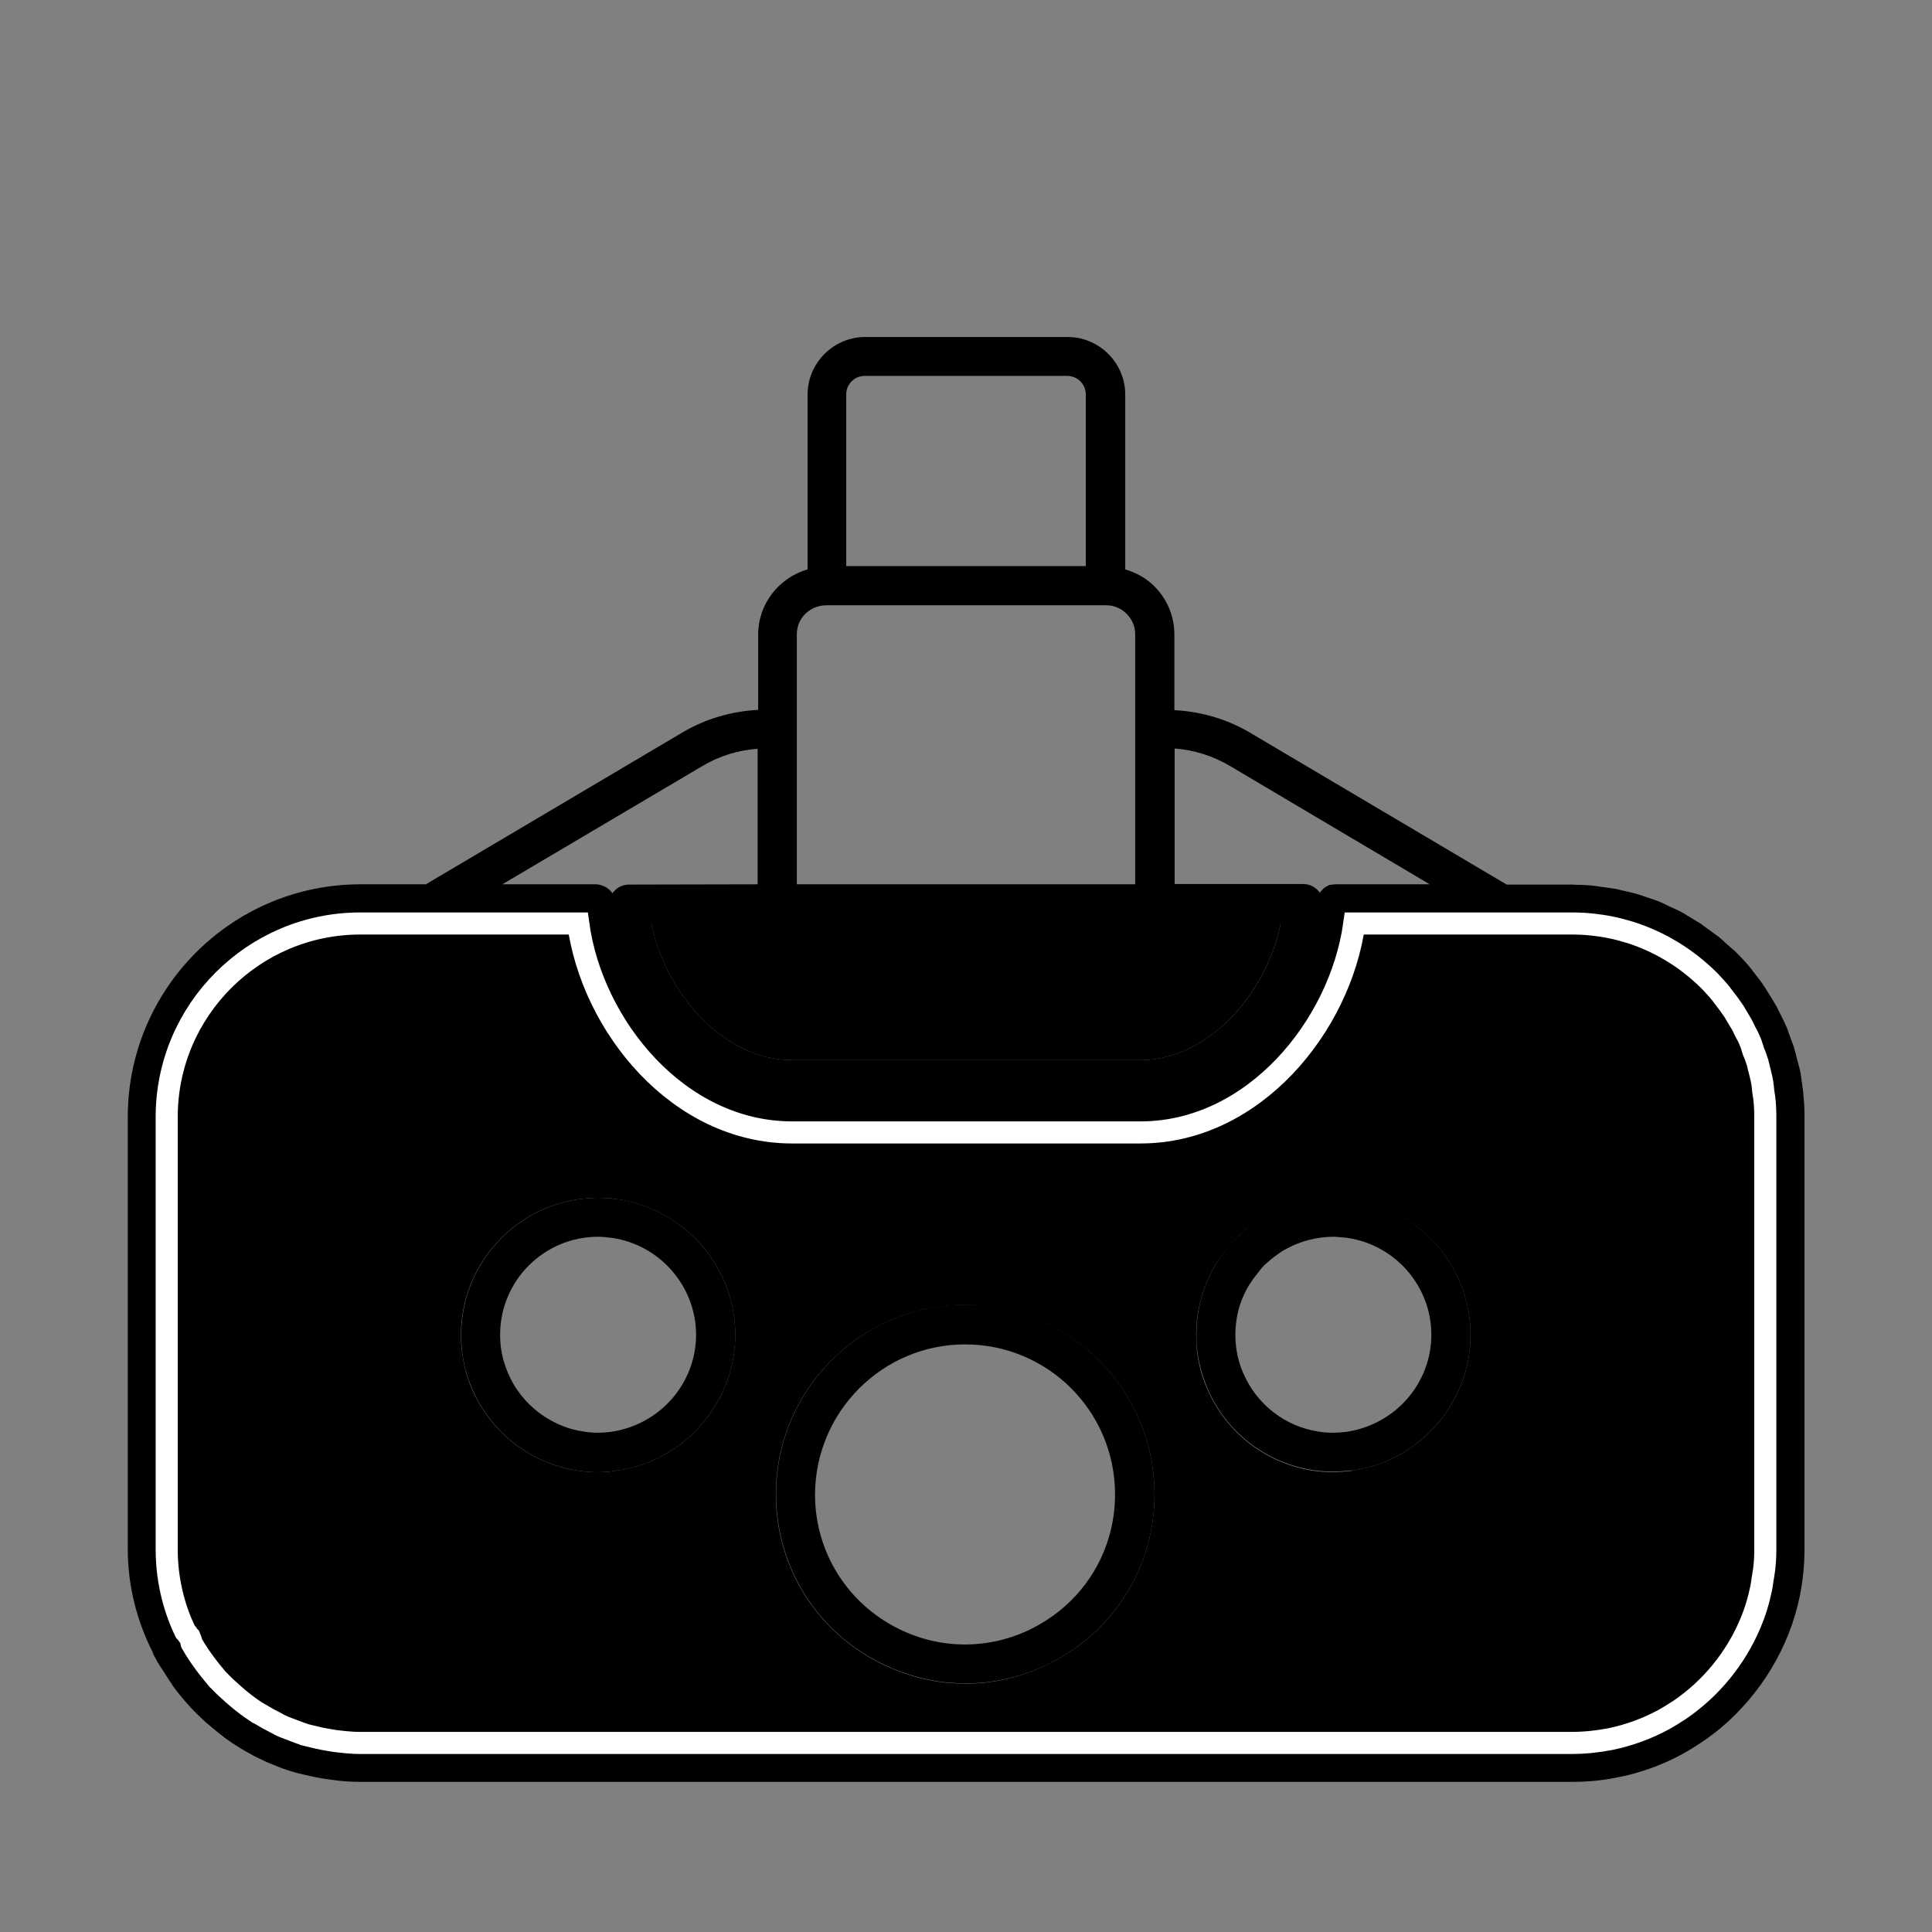 <?xml version="1.0" encoding="utf-8"?>
<!-- Generator: Adobe Illustrator 27.1.1, SVG Export Plug-In . SVG Version: 6.00 Build 0)  -->
<svg version="1.1" id="Layer_1" xmlns="http://www.w3.org/2000/svg" xmlns:xlink="http://www.w3.org/1999/xlink" x="0px" y="0px"
	 viewBox="0 0 700 700" style="enable-background:new 0 0 700 700;" xml:space="preserve">
<rect x="0" y="0" width="700" height="700" fill="#808080" stroke="none"/>
<style type="text/css">
	.st0{fill:none;stroke:#FFFFFF;stroke-width:8;stroke-miterlimit:10;}
</style>
<g>
	<path d="M653.8,404.7v156.7c0,5.7-0.6,11.4-1.7,16.9v0c-3.8,18.6-14.2,35.7-28.9,48c-2.1,1.7-4.3,3.4-6.6,4.9
		c-6.9,4.7-14.3,8.3-22.2,10.7c-2.6,0.8-5.3,1.5-8,2h0c-5.5,1.2-11.2,1.7-16.9,1.7H130.5c-3.3,0-6.7-0.2-10.7-0.8
		c-0.9-0.1-1.9-0.3-2.8-0.4h0c-2.9-0.5-5.7-1.1-8.5-1.8l-1.9-0.5h0c-2.8-0.8-5.6-1.8-8.3-3c-0.5-0.2-1-0.4-1.5-0.6c0,0,0,0,0,0
		l-1.1-0.5c-0.3-0.2-0.6-0.3-1-0.5c-1-0.4-1.9-0.9-2.9-1.4c-0.1-0.1-0.2-0.1-0.3-0.2c-1.5-0.8-3-1.6-4.4-2.5l-1.6-1c0,0,0,0,0,0
		c-2.7-1.7-5.3-3.6-7.7-5.7c-0.6-0.5-1.2-0.9-1.7-1.4c-0.6-0.5-1.1-0.9-1.7-1.4c0,0,0,0,0,0c-1.8-1.7-3.6-3.4-5.3-5.2l-0.6-0.7
		c0,0-0.1-0.1-0.1-0.1c0,0,0,0,0,0c-1.9-2.1-3.8-4.4-5.5-6.7c-0.3-0.3-0.4-0.7-0.7-1.1c-1.1-1.5-2-3.1-3-4.6
		c-0.8-1.2-1.6-2.4-2.3-3.6c-0.2-0.4-0.4-0.8-0.6-1.2c-0.2-0.4-0.4-0.7-0.6-1c-0.2-0.4-0.3-0.7-0.4-1.1c-5.8-11.5-9-24.2-9-37.3
		V404.7c0-46.5,37.8-84.3,84.3-84.3h23.7l93.1-55.1c8.3-4.9,17.7-7.6,27.3-8.1v-27.3c0-11.2,7.6-20.6,17.9-23.6v-63.3
		c0-11.5,9.4-20.9,20.9-20.9h73.3c11.5,0,20.9,9.4,20.9,20.9l0,63.3c4,1.2,7.7,3.2,10.6,6.2c4.7,4.7,7.2,10.9,7.2,17.5v27.3
		c9.6,0.5,19,3.2,27.3,8.1l93.1,55.1h23.9c0.5,0,0.9,0.1,1.4,0.1c2.3,0,4.6,0.1,6.8,0.4c0.7,0.1,1.4,0.2,2,0.3
		c2.1,0.3,4.1,0.5,6.1,0.9c0.8,0.2,1.6,0.4,2.4,0.6c1.9,0.4,3.7,0.8,5.5,1.4c0.9,0.3,1.8,0.6,2.7,0.9c1.7,0.6,3.4,1.1,5,1.8
		c1,0.4,1.9,0.9,2.9,1.4c1.5,0.7,3,1.3,4.5,2.1c1,0.5,2,1.2,3,1.8c1.3,0.8,2.7,1.6,4,2.4c1,0.7,2,1.5,3,2.2c1.2,0.9,2.5,1.8,3.7,2.7
		c1,0.8,1.9,1.7,2.9,2.6c1,0.9,2.1,1.8,3.2,2.8c0.1,0.1,0.2,0.2,0.4,0.4c2.1,2.1,3.8,4,5.4,6c0.1,0.1,0.4,0.5,0.5,0.7
		c1.5,1.9,3,3.8,4.3,5.8h0c0,0,0,0,0,0c0.2,0.3,0.4,0.6,0.6,1c1.2,1.9,2.3,3.6,3.3,5.4c0.1,0.2,0.2,0.3,0.3,0.5h0l0,0
		c0.2,0.5,0.5,0.9,0.7,1.4c0,0,0.4,0.7,0.4,0.8c0.9,1.7,1.7,3.4,2.5,5.2c0.3,0.6,0.5,1.3,0.7,1.9l0.6,1.7c0.2,0.5,0.4,1,0.6,1.6
		c0.3,0.9,0.7,1.7,0.9,2.6l0,0c0.2,0.7,0.4,1.5,0.6,2.2l0.5,2c0.3,1.2,0.7,2.5,1,3.8c0.3,1.3,0.4,2.6,0.6,3.9l0.3,2.1
		c0.1,0.8,0.2,1.5,0.3,2.3c0,0.3,0,0.5,0,0.7C653.7,399.5,653.8,402.1,653.8,404.7L653.8,404.7z M639.6,561.4V404.7
		c0-2.4-0.1-4.8-0.4-7.1c-0.1-0.4-0.1-0.9-0.2-1.3l-0.2-1.4c0-0.1,0-0.1,0-0.2l-0.1-1c-0.1-1-0.3-2-0.5-3c-0.2-1-0.5-1.9-0.7-2.9
		l-0.3-1.1c0,0,0-0.1,0-0.1l-0.3-1.2c-0.1-0.4-0.2-0.9-0.4-1.3c-0.3-1.1-0.8-2.2-1.2-3.2l-0.3-0.9c0,0,0-0.1,0-0.1l-0.4-1.2
		c-0.1-0.4-0.2-0.7-0.4-1.1c-0.6-1.5-1.3-2.9-2.1-4.3l-0.6-1.3c-0.3-0.6-0.6-1.1-0.9-1.6c-0.7-1.2-1.5-2.5-2.2-3.7
		c-0.1-0.1-0.4-0.7-0.5-0.8c-0.2-0.3-0.4-0.5-0.6-0.8c-1-1.5-2.1-2.9-3.2-4.3c-0.1-0.1-0.3-0.4-0.4-0.6c-1.3-1.6-2.8-3.2-4.2-4.7h0
		c-13.5-13.5-31-20.8-49.6-20.9c-0.1,0-0.2,0-0.3,0h-78.9c-5.1,37.1-36.4,75.7-77.5,75.7H287c-41.2,0-72.5-38.6-77.5-75.7h-79
		c-38.6,0-70.1,31.4-70.1,70.1v156.7c0,10.3,2.3,20.5,6.7,29.7c0,0,0,0.1,0.1,0.1c0.4,0.4,0.7,0.8,1,1.3c0.1,0.2,0.3,0.4,0.5,0.6
		c0.3,0.7,0.6,1.4,0.7,2.2c0,0.1,0.1,0.1,0.1,0.2c1.5,2.6,3.1,5,4.9,7.4c1.4,1.9,2.9,3.7,4.4,5.5c0,0,0.6,0.6,0.6,0.6c0,0,0,0,0,0
		c0,0,0.1,0.1,0.1,0.1c1.6,1.7,3.4,3.3,5.2,4.9c2.6,2.3,5.3,4.4,8.2,6.3c0.1,0,0.1,0.1,0.2,0.1l0.7,0.4c2.5,1.5,4.5,2.6,6.5,3.6
		c0.2,0.1,0.5,0.3,0.7,0.4h0c0.1,0,0.7,0.4,0.8,0.4c0.9,0.4,1.8,0.8,2.7,1.1c1.9,0.7,3.8,1.5,5.7,2.1c0.1,0,0.1,0,0.2,0.1l1.6,0.4h0
		c2.3,0.6,4.6,1.1,7,1.5c0.8,0.1,1.6,0.3,2.4,0.4l0,0c3.4,0.4,6.2,0.7,8.9,0.7h439.1c4.7,0,9.5-0.5,14.1-1.4
		c6.7-1.4,13.1-3.7,19.2-7c2-1.1,3.9-2.3,5.9-3.6h0c11.3-7.7,20.2-18.6,25.5-31.1c1.8-4.2,3.1-8.5,4-12.9c0.3-1.4,0.4-2.9,0.7-4.3
		c0.1-0.9,0.3-1.8,0.4-2.7C639.5,566.1,639.6,563.7,639.6,561.4L639.6,561.4z M484.1,320.4H518l-72.4-42.9c-6.1-3.6-13-5.8-20-6.3
		v49.1h46.6c2,0,3.8,0.8,5.2,2.2c0.3,0.3,0.6,0.7,0.8,1c0.3-0.5,0.7-0.9,1.1-1.3c0,0,0,0,0-0.1c0.6-0.5,1.2-0.9,2-1.3
		c0.2-0.1,0.4-0.1,0.5-0.2C482.4,320.6,483.2,320.4,484.1,320.4z M464,334.6H236c4.9,24.7,25.8,49.5,51,49.5h126
		C438.2,384.1,459.2,359.3,464,334.6z M411.3,320.4v-90.6c0-2.8-1.1-5.4-3.1-7.4c-2-2-4.6-3.1-7.4-3.1H299.5
		c-6.1,0-10.8,4.7-10.8,10.5v90.6L411.3,320.4L411.3,320.4z M393.4,205.1v-62.2c0-3.7-3-6.7-6.7-6.7h-73.4c-3.7,0-6.7,3-6.7,6.7
		v62.2H393.4L393.4,205.1z M274.5,320.4v-49.1c-7.1,0.5-13.9,2.6-20.1,6.3L182,320.4h33.9c0.8,0,1.6,0.2,2.4,0.5
		c0.2,0.1,0.4,0.1,0.5,0.2c0.7,0.3,1.4,0.7,2,1.3c0,0,0,0,0,0c0.4,0.4,0.8,0.8,1.1,1.3c0.2-0.4,0.5-0.7,0.8-1
		c1.3-1.4,3.2-2.2,5.2-2.2L274.5,320.4L274.5,320.4z"/>
	<path d="M639.6,404.7v156.7c0,2.3-0.1,4.7-0.4,7c-0.1,0.9-0.3,1.8-0.4,2.7c-0.2,1.4-0.4,2.9-0.7,4.3c-0.9,4.4-2.3,8.8-4,12.9
		c-5.3,12.5-14.2,23.4-25.5,31.1h0c-1.9,1.3-3.9,2.5-5.9,3.6c-6,3.3-12.4,5.6-19.2,7c-4.6,1-9.3,1.4-14.1,1.4H130.5
		c-2.7,0-5.5-0.2-8.9-0.6l0,0c-0.8-0.1-1.5-0.2-2.4-0.4c-2.4-0.4-4.7-0.9-7-1.5h0l-1.6-0.4c-0.1,0-0.1,0-0.2-0.1
		c-1.9-0.6-3.9-1.3-5.7-2.1c-0.9-0.4-1.8-0.7-2.7-1.1c-0.1,0-0.7-0.4-0.8-0.4h0c-0.2-0.1-0.5-0.3-0.7-0.4c-2.1-1-4.1-2.1-6.5-3.6
		l-0.7-0.4c-0.1,0-0.1-0.1-0.2-0.1c-2.9-1.9-5.6-4-8.2-6.3c-1.8-1.6-3.6-3.2-5.2-4.9c0,0-0.1-0.1-0.1-0.1c0,0,0,0,0,0
		c0,0-0.6-0.6-0.6-0.6c-1.6-1.8-3.1-3.6-4.4-5.5c-1.8-2.4-3.4-4.8-4.9-7.4c0-0.1-0.1-0.1-0.1-0.2c-0.1-0.8-0.3-1.5-0.7-2.2
		c-0.1-0.2-0.3-0.4-0.5-0.6c-0.3-0.5-0.6-0.9-1-1.3c0,0,0-0.1-0.1-0.1c-4.4-9.2-6.7-19.4-6.7-29.7V404.7c0-38.6,31.4-70.1,70.1-70.1
		h79c5.1,37.1,36.4,75.7,77.5,75.7h126c41.1,0,72.5-38.6,77.5-75.7h78.9c0.1,0,0.2,0,0.3,0c18.6,0,36.1,7.4,49.6,20.9h0
		c1.5,1.5,2.9,3.1,4.2,4.7c0.1,0.1,0.4,0.5,0.4,0.6c1.1,1.4,2.2,2.8,3.2,4.3c0.2,0.3,0.4,0.5,0.6,0.8c0.1,0.1,0.4,0.7,0.5,0.8
		c0.8,1.2,1.5,2.4,2.2,3.7c0.3,0.5,0.6,1,0.9,1.6l0.6,1.3c0.7,1.4,1.4,2.8,2.1,4.3c0.1,0.3,0.3,0.7,0.4,1.1l0.4,1.2c0,0,0,0.1,0,0.1
		l0.3,0.9c0.4,1.1,0.8,2.1,1.2,3.2c0.1,0.4,0.2,0.9,0.4,1.3l0.3,1.2c0,0,0,0.1,0,0.1l0.3,1.1c0.3,1,0.5,1.9,0.7,2.9
		c0.2,1,0.3,2,0.5,3l0.1,1c0,0.1,0,0.1,0,0.2l0.2,1.4c0.1,0.4,0.1,0.9,0.2,1.3C639.5,399.9,639.6,402.3,639.6,404.7L639.6,404.7z
		 M490,532.8c24.4-3.4,42.8-24.5,42.8-49.2c0-24.6-18.3-45.7-43.3-49.2h-0.1c0,0,0,0,0,0h-0.1c-2-0.3-4.1-0.4-6.2-0.4
		c-0.2,0-0.4,0.1-0.6,0.1c-8,0.1-16.1,2.1-23.1,5.9c-1.4,0.8-2.8,1.6-4.1,2.5c-2.6,1.8-5.1,3.8-7.3,6.1c0,0-0.1,0.1-0.1,0.1
		c-1.7,1.7-3.1,3.6-4.5,5.4c-0.5,0.7-1.1,1.2-1.6,1.9c-1.8,2.6-3.3,5.4-4.5,8.4h0c-2.6,6.1-3.9,12.7-3.9,19.3c0,1.7,0.1,3.3,0.2,5
		c0.5,4.9,1.7,9.7,3.7,14.3h0c7.8,18.4,25.8,30.4,45.8,30.4c1.8,0,3.6-0.2,5.7-0.4c0.2,0,0.4,0,0.6,0c0,0,0.1,0,0.1,0
		C489.8,532.8,489.9,532.8,490,532.8L490,532.8z M379.9,602.9c23.7-11.6,38.4-35.2,38.4-61.5c0-37.8-30.7-68.6-68.6-68.6
		s-68.6,30.8-68.6,68.6c0,26.3,14.7,49.8,38.4,61.5c4.8,2.3,9.7,4.1,14.7,5.3c5,1.2,10.2,1.8,15.4,1.8c2.6,0,5.2-0.1,7.8-0.4
		C365.2,608.7,372.7,606.4,379.9,602.9L379.9,602.9z M223.6,532.8c24.4-3.4,42.8-24.5,42.8-49.2c0-24.6-18.3-45.7-43.3-49.2
		c0,0,0,0,0,0H223c-2.1-0.3-4.2-0.4-6.3-0.4c-27.4,0-49.7,22.3-49.7,49.7c0,5,0.8,10,2.2,14.8c1,3.1,2.2,6.1,3.8,8.9
		c4.4,8,10.7,14.5,18.3,19c7.5,4.5,16.3,7,25.4,7c1.8,0,3.6-0.1,5.7-0.4c0.2,0,0.4,0,0.6-0.1c0,0,0.1,0,0.1,0
		C223.4,532.8,223.5,532.8,223.6,532.8L223.6,532.8z"/>
	<path d="M532.8,483.6c0,24.6-18.4,45.8-42.8,49.2c-0.2,0-0.3,0-0.4,0c0,0-0.1,0-0.1,0c-0.2,0-0.4,0-0.6,0c-2.1,0.2-3.9,0.4-5.7,0.4
		c-20,0-38-11.9-45.8-30.4h0c-1.9-4.6-3.2-9.4-3.7-14.3c-0.2-1.6-0.2-3.3-0.2-5c0-6.7,1.3-13.2,3.9-19.3h0c1.2-3,2.8-5.8,4.5-8.4
		c0.5-0.7,1.1-1.2,1.6-1.9c1.4-1.9,2.8-3.8,4.5-5.4c0,0,0.1-0.1,0.1-0.1c2.2-2.2,4.7-4.3,7.3-6.1c1.3-0.9,2.7-1.7,4.1-2.5
		c7-3.8,15.1-5.8,23.1-5.9c0.2,0,0.4-0.1,0.6-0.1c2.1,0,4.1,0.2,6.2,0.4h0.1l0,0h0.1C514.5,437.9,532.8,459,532.8,483.6L532.8,483.6
		z M518.6,483.6c0-17.6-13.1-32.6-30.5-35.1c-0.4-0.1-0.6-0.1-1-0.1c-1.3-0.1-2.6-0.3-4-0.3c-3,0-5.9,0.4-8.7,1.1
		c-2.8,0.7-5.6,1.8-8.2,3.2c-1,0.5-2,1.1-2.9,1.8c-1.9,1.3-3.6,2.7-5.3,4.3c-0.9,0.9-1.7,2-2.5,3c-2,2.5-3.8,5.2-5.1,8.3
		c-1.9,4.4-2.8,9-2.8,13.8s0.9,9.4,2.8,13.8c4.9,11.5,15.3,19.5,27.4,21.3c1.7,0.3,3.5,0.4,5.3,0.4c1.5,0,3-0.1,4.5-0.3
		C505.5,516.3,518.6,501.2,518.6,483.6L518.6,483.6z"/>
	<path d="M281.6,334.6H464c-4.9,24.7-25.8,49.5-51,49.5H287c-25.2,0-46.1-24.8-51-49.5H281.6z"/>
	<path d="M418.3,541.4c0,26.3-14.7,49.8-38.4,61.5c-7.2,3.5-14.7,5.7-22.4,6.6c-2.6,0.3-5.2,0.4-7.8,0.4c-5.2,0-10.4-0.6-15.4-1.8
		c-5-1.2-10-3-14.7-5.3c-23.7-11.6-38.4-35.2-38.4-61.5c0-37.8,30.8-68.6,68.6-68.6S418.3,503.6,418.3,541.4L418.3,541.4z
		 M401.9,556.5c1.4-4.8,2.1-9.9,2.1-15.1c0-15-6.1-28.6-15.9-38.4c-9.8-9.8-23.4-15.9-38.4-15.9c-30,0-54.3,24.4-54.4,54.4
		c0,20.8,11.7,39.5,30.4,48.7c15.1,7.5,32.7,7.5,47.9,0l0,0C387.7,583.2,397.8,571,401.9,556.5L401.9,556.5z"/>
	<path d="M266.4,483.6c0,24.6-18.4,45.8-42.8,49.2c-0.2,0-0.3,0-0.4,0.1c0,0-0.1,0-0.1,0c-0.2,0-0.4,0-0.6,0.1
		c-2.1,0.2-3.9,0.4-5.7,0.4c-9.1,0-17.9-2.5-25.4-7c-7.6-4.5-13.9-11-18.3-19c-1.5-2.8-2.8-5.8-3.8-8.9c-1.5-4.8-2.2-9.7-2.2-14.8
		c0-27.4,22.3-49.7,49.7-49.7c2.1,0,4.2,0.2,6.3,0.4h0.1l0,0C248.1,437.9,266.4,459.1,266.4,483.6L266.4,483.6z M252.2,483.6
		c0-17.5-13.1-32.6-30.5-35.1c-0.4,0-0.6-0.1-1-0.1c-1.3-0.2-2.6-0.3-4-0.3c-19.6,0-35.5,15.9-35.5,35.5c0,3.6,0.5,7.1,1.6,10.5
		c0.7,2.2,1.6,4.3,2.7,6.4c4.7,8.6,12.6,14.7,21.7,17.3c3.1,0.8,6.2,1.3,9.5,1.3c1.5,0,3-0.1,4.5-0.3
		C239.1,516.3,252.2,501.2,252.2,483.6L252.2,483.6z"/>
</g>
<path class="st0" d="M639.6,561.4V404.7c0-2.4-0.1-4.8-0.4-7.1c-0.1-0.4-0.1-0.9-0.2-1.3l-0.2-1.4c0-0.1,0-0.1,0-0.2l-0.1-1
	c-0.1-1-0.3-2-0.5-3c-0.2-1-0.5-1.9-0.7-2.9l-0.3-1.1c0,0,0-0.1,0-0.1l-0.3-1.2c-0.1-0.4-0.2-0.9-0.4-1.3c-0.3-1.1-0.8-2.2-1.2-3.2
	l-0.3-0.9c0,0,0-0.1,0-0.1l-0.4-1.2c-0.1-0.4-0.2-0.7-0.4-1.1c-0.6-1.5-1.3-2.9-2.1-4.3l-0.6-1.3c-0.3-0.6-0.6-1.1-0.9-1.6
	c-0.7-1.2-1.5-2.5-2.2-3.7c-0.1-0.1-0.4-0.7-0.5-0.8c-0.2-0.3-0.4-0.5-0.6-0.8c-1-1.5-2.1-2.9-3.2-4.3c-0.1-0.1-0.3-0.4-0.4-0.6
	c-1.3-1.6-2.8-3.2-4.2-4.7h0c-13.5-13.5-31-20.8-49.6-20.9c-0.1,0-0.2,0-0.3,0h-78.9c-5.1,37.1-36.4,75.7-77.5,75.7H287
	c-41.2,0-72.5-38.6-77.5-75.7h-79c-38.6,0-70.1,31.4-70.1,70.1v156.7c0,10.3,2.3,20.5,6.7,29.7c0,0,0,0.1,0.1,0.1
	c0.4,0.4,0.7,0.8,1,1.3c0.1,0.2,0.3,0.4,0.5,0.6c0.3,0.7,0.6,1.4,0.7,2.2c0,0.1,0.1,0.1,0.1,0.2c1.5,2.6,3.1,5,4.9,7.4
	c1.4,1.9,2.9,3.7,4.4,5.5c0,0,0.6,0.6,0.6,0.6c0,0,0,0,0,0c0,0,0.1,0.1,0.1,0.1c1.6,1.7,3.4,3.3,5.2,4.9c2.6,2.3,5.3,4.4,8.2,6.3
	c0.1,0,0.1,0.1,0.2,0.1l0.7,0.4c2.5,1.5,4.5,2.6,6.5,3.6c0.2,0.1,0.5,0.3,0.7,0.4h0c0.1,0,0.7,0.4,0.8,0.4c0.9,0.4,1.8,0.8,2.7,1.1
	c1.9,0.7,3.8,1.5,5.7,2.1c0.1,0,0.1,0,0.2,0.1l1.6,0.4h0c2.3,0.6,4.6,1.1,7,1.5c0.8,0.1,1.6,0.3,2.4,0.4l0,0
	c3.4,0.4,6.2,0.7,8.9,0.7h439.1c4.7,0,9.5-0.5,14.1-1.4c6.7-1.4,13.1-3.7,19.2-7c2-1.1,3.9-2.3,5.9-3.6h0
	c11.3-7.7,20.2-18.6,25.5-31.1c1.8-4.2,3.1-8.5,4-12.9c0.3-1.4,0.4-2.9,0.7-4.3c0.1-0.9,0.3-1.8,0.4-2.7
	C639.5,566.1,639.6,563.7,639.6,561.4L639.6,561.4z"/>
</svg>
